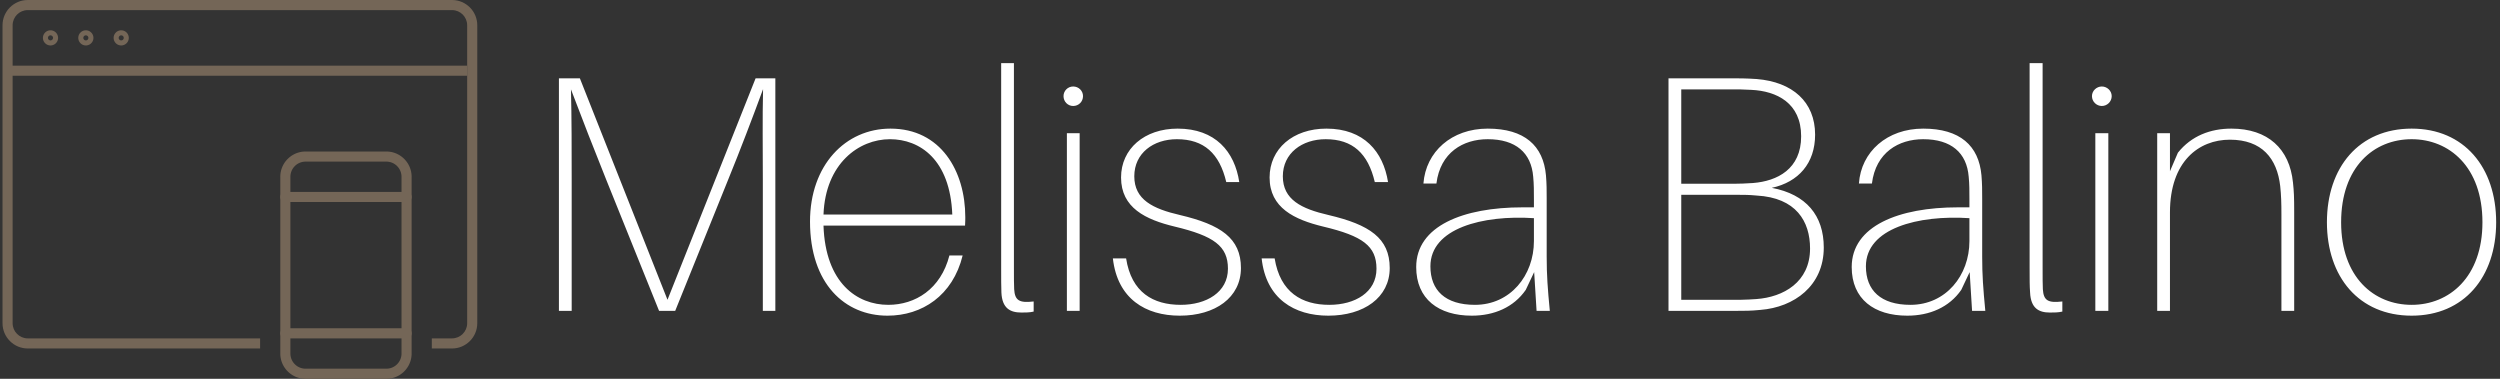 <svg data-v-423bf9ae="" xmlns="http://www.w3.org/2000/svg" viewBox="0 0 594 90" class="iconLeft"><rect x="0" y="0" width="594" height="90" fill="#333333" stroke="none"/><!----><!----><!----><g data-v-423bf9ae="" id="debfeb59-a0b1-4906-bbbf-32e28163c045" fill="#ffffff" transform="matrix(5.72,0,0,5.72,125.021,-3.818)"><path d="M10.35 3.92L9.53 3.92L5.87 13.12L2.23 3.92L1.36 3.92L1.36 13.58L1.89 13.58L1.89 8.13C1.89 6.92 1.89 5.56 1.86 4.38C2.30 5.54 2.84 6.93 3.32 8.12L5.52 13.58L6.19 13.58L8.39 8.13C8.88 6.93 9.41 5.54 9.84 4.37C9.81 5.54 9.83 6.92 9.83 8.13L9.83 13.58L10.35 13.58ZM18.24 9.69C18.24 7.77 17.22 6.01 15.13 6.01C13.26 6.01 11.79 7.53 11.79 9.87C11.79 12.46 13.24 13.78 15.01 13.78C16.44 13.78 17.72 12.95 18.13 11.28L17.58 11.28C17.22 12.68 16.16 13.33 15.04 13.33C13.75 13.33 12.43 12.43 12.35 10.04L18.23 10.04C18.24 9.86 18.24 9.76 18.24 9.69ZM15.11 6.45C16.35 6.45 17.61 7.29 17.70 9.58L12.35 9.58C12.43 7.46 13.82 6.45 15.11 6.45ZM20.26 3.29L19.73 3.29L19.73 11.80C19.73 12.29 19.73 12.54 19.74 12.82C19.77 13.47 20.10 13.65 20.57 13.65C20.73 13.65 20.92 13.65 21.08 13.61L21.08 13.19C20.48 13.26 20.30 13.15 20.27 12.68C20.26 12.47 20.26 12.21 20.26 11.79ZM22.72 4.26C22.50 4.26 22.32 4.44 22.32 4.66C22.32 4.89 22.50 5.07 22.72 5.07C22.95 5.07 23.13 4.89 23.13 4.66C23.13 4.44 22.95 4.26 22.72 4.26ZM22.99 13.58L22.99 6.20L22.46 6.20L22.46 13.58ZM27.06 6.01C25.68 6.01 24.71 6.85 24.71 8.04C24.71 9.30 25.73 9.79 26.94 10.08C28.57 10.47 29.15 10.89 29.15 11.83C29.15 12.81 28.25 13.33 27.19 13.33C26.05 13.33 25.14 12.82 24.92 11.40L24.37 11.40C24.56 13.08 25.73 13.78 27.15 13.78C28.62 13.78 29.69 13.03 29.69 11.80C29.69 10.56 28.85 10.00 27.16 9.60C26.03 9.34 25.26 8.96 25.26 7.99C25.26 7.03 26.05 6.45 27.03 6.45C28.15 6.45 28.80 7.04 29.08 8.23L29.62 8.23C29.43 6.97 28.63 6.01 27.06 6.01ZM33.24 6.01C31.85 6.01 30.88 6.85 30.88 8.04C30.88 9.30 31.91 9.79 33.11 10.08C34.75 10.47 35.32 10.89 35.32 11.83C35.32 12.81 34.43 13.33 33.36 13.33C32.23 13.33 31.32 12.82 31.09 11.40L30.55 11.40C30.73 13.08 31.91 13.78 33.32 13.78C34.79 13.78 35.87 13.03 35.87 11.80C35.87 10.56 35.03 10.00 33.33 9.60C32.20 9.34 31.43 8.96 31.43 7.99C31.43 7.03 32.23 6.45 33.21 6.45C34.33 6.45 34.97 7.04 35.25 8.23L35.80 8.23C35.60 6.97 34.80 6.01 33.24 6.01ZM41.97 13.58L42.52 13.58C42.43 12.64 42.39 12.10 42.39 11.33L42.39 8.92C42.39 8.55 42.39 8.32 42.36 7.95C42.25 6.72 41.47 6.01 39.94 6.01C38.44 6.01 37.37 6.97 37.27 8.29L37.81 8.29C37.97 7 38.92 6.45 39.94 6.45C41.10 6.45 41.75 7.01 41.83 8.01C41.86 8.32 41.86 8.61 41.86 8.95L41.86 9.28L41.38 9.28C38.93 9.28 36.97 10.05 36.97 11.76C36.97 13.09 37.90 13.78 39.28 13.78C40.21 13.78 41.02 13.43 41.52 12.71L41.87 11.97ZM39.41 13.33C38.18 13.33 37.56 12.73 37.56 11.73C37.56 10.15 39.73 9.59 41.86 9.73L41.86 10.68C41.86 12.11 40.88 13.33 39.41 13.33ZM51.74 8.47C52.85 8.23 53.54 7.45 53.54 6.26C53.54 4.90 52.60 4.07 51.11 3.95C50.64 3.92 50.39 3.92 49.98 3.92L47.45 3.92L47.45 13.58L50.25 13.58C50.61 13.58 50.88 13.58 51.27 13.54C52.67 13.43 53.90 12.54 53.90 10.95C53.90 9.62 53.17 8.74 51.74 8.47ZM47.98 4.38L50.01 4.38C50.34 4.38 50.58 4.38 50.89 4.40C51.94 4.45 52.96 4.94 52.96 6.33C52.96 7.69 51.97 8.19 50.96 8.27C50.65 8.29 50.41 8.30 50.19 8.30L47.98 8.30ZM51.10 13.09C50.92 13.10 50.68 13.12 50.46 13.12L47.98 13.12L47.98 8.76L50.37 8.76C50.60 8.76 50.79 8.76 51.11 8.79C52.75 8.88 53.33 9.86 53.33 10.99C53.33 12.39 52.22 13.01 51.10 13.09ZM60.06 13.58L60.61 13.58C60.52 12.64 60.48 12.10 60.48 11.33L60.48 8.92C60.48 8.55 60.48 8.32 60.45 7.95C60.34 6.72 59.56 6.01 58.03 6.01C56.53 6.01 55.45 6.97 55.36 8.29L55.90 8.29C56.06 7 57.01 6.45 58.03 6.45C59.19 6.45 59.84 7.01 59.92 8.01C59.95 8.32 59.95 8.61 59.95 8.95L59.95 9.28L59.47 9.28C57.02 9.28 55.06 10.05 55.06 11.76C55.06 13.09 55.99 13.78 57.37 13.78C58.30 13.78 59.11 13.43 59.61 12.71L59.96 11.97ZM57.50 13.33C56.27 13.33 55.65 12.73 55.65 11.73C55.65 10.15 57.82 9.59 59.95 9.73L59.95 10.68C59.95 12.11 58.97 13.33 57.50 13.33ZM62.99 3.29L62.45 3.29L62.45 11.80C62.45 12.29 62.45 12.54 62.47 12.82C62.50 13.47 62.83 13.65 63.29 13.65C63.46 13.65 63.64 13.65 63.81 13.61L63.81 13.19C63.21 13.26 63.03 13.15 63.00 12.68C62.99 12.47 62.99 12.21 62.99 11.79ZM65.45 4.26C65.23 4.26 65.04 4.44 65.04 4.66C65.04 4.89 65.23 5.07 65.45 5.07C65.67 5.07 65.86 4.89 65.86 4.66C65.86 4.44 65.67 4.26 65.45 4.26ZM65.72 13.58L65.72 6.20L65.18 6.20L65.18 13.58ZM73.39 8.25C73.25 6.85 72.35 6.01 70.83 6.01C69.96 6.01 69.17 6.31 68.61 7.01L68.28 7.78L68.28 6.20L67.75 6.20L67.75 13.58L68.28 13.58L68.28 9.49C68.28 7.38 69.47 6.47 70.77 6.47C72.10 6.47 72.73 7.25 72.86 8.40C72.90 8.78 72.91 9.10 72.91 9.59L72.91 13.58L73.44 13.58L73.44 9.46C73.44 8.86 73.43 8.62 73.39 8.25ZM78.32 6.01C76.13 6.01 74.80 7.62 74.80 9.90C74.80 12.17 76.13 13.78 78.32 13.78C80.50 13.78 81.83 12.17 81.83 9.90C81.83 7.62 80.50 6.01 78.32 6.01ZM78.32 13.33C76.75 13.33 75.39 12.18 75.39 9.90C75.39 7.60 76.75 6.45 78.32 6.45C79.88 6.45 81.26 7.60 81.26 9.90C81.26 12.18 79.88 13.33 78.32 13.33Z"></path></g><!----><g data-v-423bf9ae="" id="743de2ee-dec5-4f77-a65c-40a6a0e13c2d" transform="matrix(1.2,0,0,1.2,-0.6,-15.6)" stroke="none" fill="#746657"><path d="M90 82h-4v-2h4c1.654 0 3-1.346 3-3V18c0-1.654-1.346-3-3-3H6c-1.654 0-3 1.346-3 3v59c0 1.654 1.346 3 3 3h46v2H6c-2.757 0-5-2.243-5-5V18c0-2.757 2.243-5 5-5h84c2.757 0 5 2.243 5 5v59c0 2.757-2.243 5-5 5z"></path><path d="M2 26h91v2H2zM10.5 22c-.827 0-1.5-.673-1.5-1.5s.673-1.5 1.5-1.5 1.5.673 1.5 1.5-.673 1.5-1.5 1.5zm0-2a.5.5 0 1 0 0 1 .5.5 0 0 0 0-1zM17.5 22c-.827 0-1.5-.673-1.5-1.5s.673-1.5 1.5-1.5 1.5.673 1.5 1.5-.673 1.5-1.5 1.5zm0-2a.5.5 0 1 0 0 1 .5.5 0 0 0 0-1zM24.5 22c-.827 0-1.5-.673-1.5-1.5s.673-1.5 1.5-1.5 1.5.673 1.5 1.5-.673 1.5-1.5 1.5zm0-2a.5.5 0 1 0 0 1 .5.5 0 0 0 0-1zM77 88H61c-2.757 0-5-2.243-5-5V48c0-2.757 2.243-5 5-5h16c2.757 0 5 2.243 5 5v35c0 2.757-2.243 5-5 5zM61 45c-1.654 0-3 1.346-3 3v35c0 1.654 1.346 3 3 3h16c1.654 0 3-1.346 3-3V48c0-1.654-1.346-3-3-3H61z"></path><path d="M81 53H57a1 1 0 0 1 0-2h24a1 1 0 0 1 0 2zM81 80H57a1 1 0 0 1 0-2h24a1 1 0 0 1 0 2z"></path></g><!----></svg>